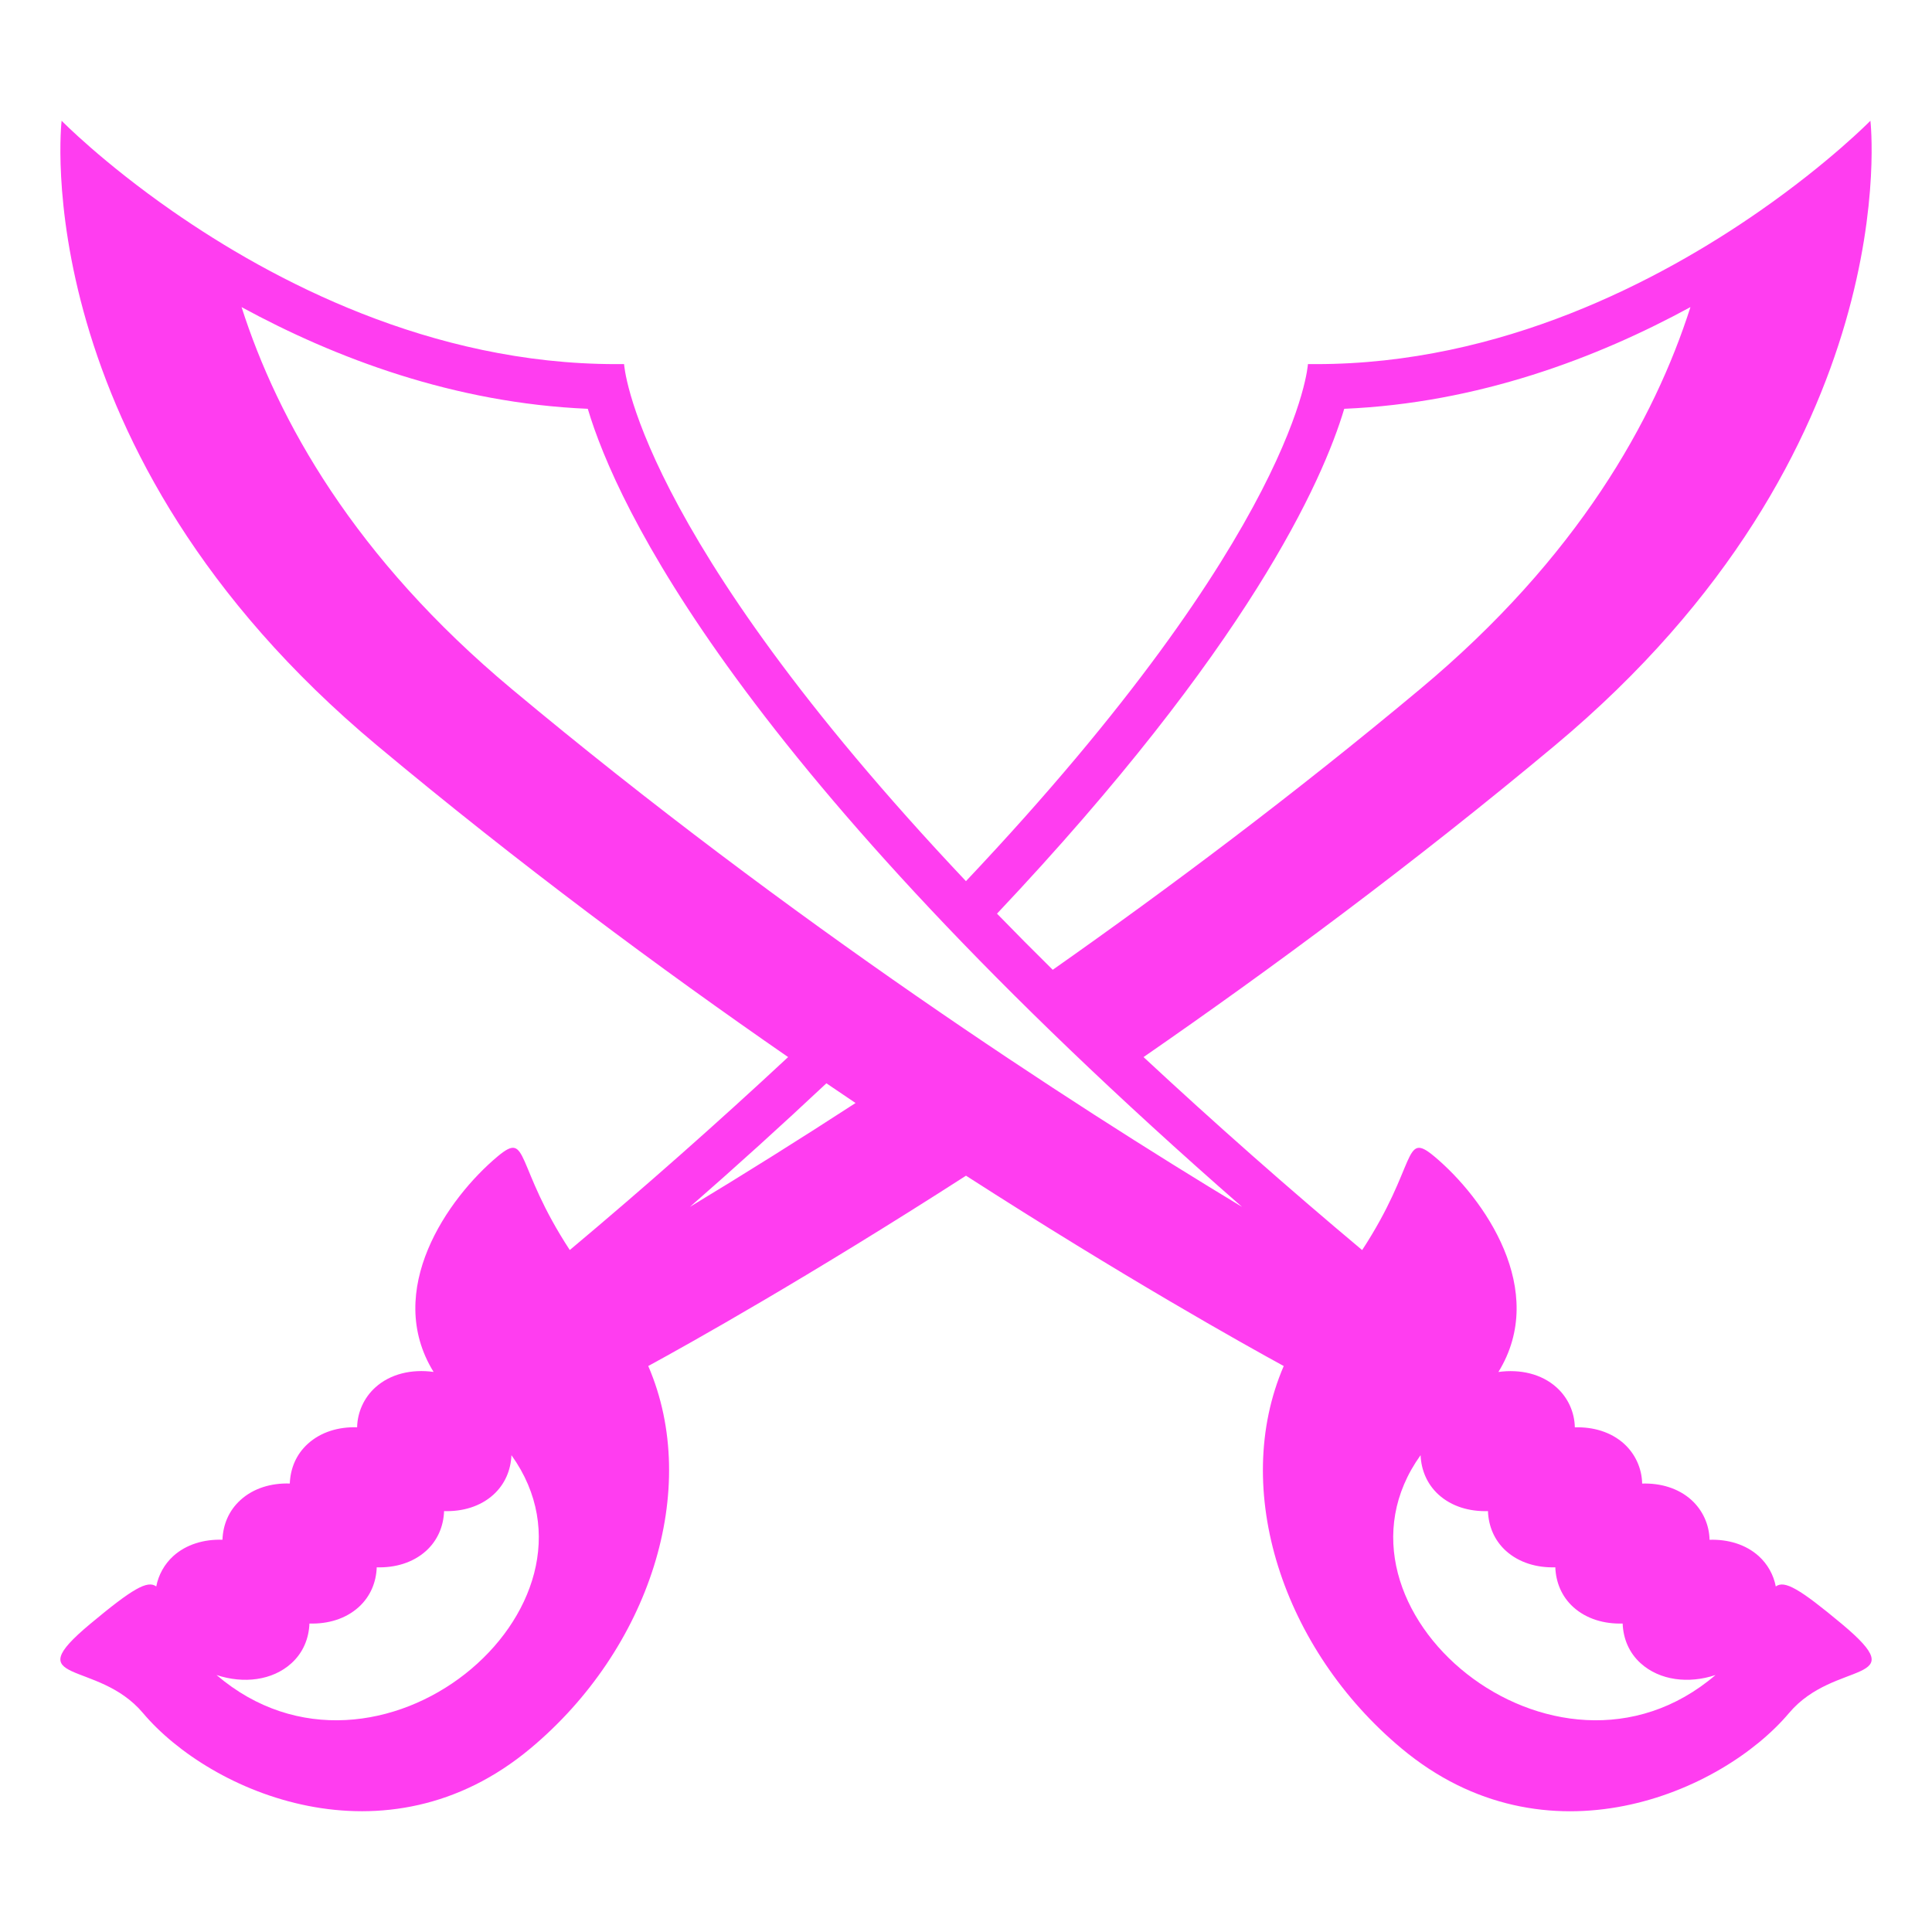 <svg width="84" height="84" viewBox="0 0 84 84" fill="none" xmlns="http://www.w3.org/2000/svg">
<path d="M80.084 70.61C78.241 69.073 77.589 68.695 77.208 68.977C77.111 68.469 76.852 68.007 76.469 67.659C75.903 67.147 75.133 66.922 74.329 66.947C74.322 66.62 74.248 66.298 74.113 66.001C73.977 65.703 73.783 65.437 73.541 65.217C72.974 64.704 72.202 64.478 71.398 64.503C71.391 64.176 71.318 63.854 71.183 63.557C71.048 63.259 70.853 62.993 70.612 62.773C70.046 62.26 69.274 62.034 68.471 62.058C68.464 61.731 68.391 61.409 68.256 61.111C68.12 60.814 67.925 60.547 67.683 60.328C67.026 59.731 66.093 59.521 65.148 59.651C67.33 56.109 64.541 52.101 62.36 50.278C60.991 49.136 61.645 50.649 59.224 54.351C55.984 51.636 52.815 48.838 49.719 45.96C55.292 42.106 61.431 37.568 67.603 32.413C82.998 19.56 81.322 5.25 81.322 5.25C81.322 5.25 79.544 7.066 76.489 9.19C72.165 12.196 65.278 15.831 57.225 15.831L56.867 15.829C56.867 15.829 56.454 23.011 41.998 38.311C27.544 23.009 27.134 15.829 27.134 15.829L26.775 15.831C18.723 15.831 11.835 12.196 7.512 9.19C4.456 7.066 2.679 5.25 2.679 5.25C2.679 5.25 1.003 19.56 16.395 32.412C22.556 37.557 28.701 42.112 34.266 45.96C31.175 48.838 28.009 51.636 24.773 54.349C22.354 50.649 23.007 49.135 21.638 50.277C19.457 52.1 16.668 56.107 18.851 59.649C17.907 59.518 16.972 59.729 16.315 60.326C16.073 60.546 15.878 60.813 15.743 61.11C15.607 61.408 15.534 61.73 15.527 62.056C14.723 62.031 13.952 62.258 13.386 62.772C12.873 63.236 12.625 63.85 12.6 64.501C11.796 64.475 11.024 64.702 10.458 65.216C9.945 65.68 9.697 66.294 9.672 66.945C8.868 66.92 8.096 67.146 7.531 67.658C7.15 68.006 6.891 68.468 6.794 68.976C6.412 68.694 5.76 69.072 3.917 70.609C0.717 73.283 4.227 72.121 6.214 74.477C9.142 77.949 16.79 81.258 23.062 76.019C28.223 71.712 30.502 64.761 28.185 59.392C29.954 58.429 35.11 55.545 42 51.117C48.899 55.552 54.047 58.426 55.814 59.393C53.498 64.763 55.776 71.714 60.937 76.02C67.21 81.26 74.856 77.952 77.786 74.478C79.773 72.122 83.284 73.285 80.084 70.61ZM9.415 72.827C10.583 73.216 11.842 73.068 12.67 72.316C13.181 71.853 13.428 71.239 13.454 70.588C14.258 70.614 15.028 70.387 15.595 69.875C16.107 69.41 16.355 68.796 16.38 68.144C17.185 68.17 17.957 67.942 18.525 67.43C19.035 66.966 19.284 66.351 19.308 65.7C20.113 65.726 20.885 65.5 21.452 64.987C21.959 64.525 22.208 63.916 22.237 63.269C26.998 69.914 16.39 78.792 9.415 72.827ZM58.445 17.774C64.259 17.527 69.429 15.568 73.498 13.352C71.927 18.263 68.601 24.239 61.744 29.96C56.267 34.535 50.816 38.618 45.771 42.165C44.955 41.36 44.147 40.547 43.348 39.724C54.267 28.153 57.505 20.927 58.445 17.774ZM25.556 17.774C26.804 21.957 32.045 33.289 54.003 52.474C46.463 47.922 34.379 40.084 22.256 29.962C15.401 24.241 12.075 18.265 10.503 13.353C14.572 15.568 19.743 17.527 25.556 17.774ZM29.997 52.472C32.007 50.717 33.985 48.926 35.93 47.1C36.357 47.392 36.778 47.675 37.198 47.957C34.822 49.501 32.422 51.006 29.997 52.472ZM61.764 63.269C61.793 63.915 62.042 64.525 62.549 64.987C63.117 65.5 63.889 65.726 64.694 65.7C64.718 66.351 64.966 66.968 65.477 67.43C66.045 67.942 66.817 68.169 67.622 68.144C67.648 68.796 67.895 69.412 68.406 69.875C68.974 70.387 69.745 70.614 70.55 70.588C70.575 71.239 70.822 71.854 71.333 72.316C72.163 73.067 73.422 73.216 74.588 72.827C67.611 78.792 57.002 69.914 61.764 63.269Z" fill="#FF3DF0"/>
</svg>
